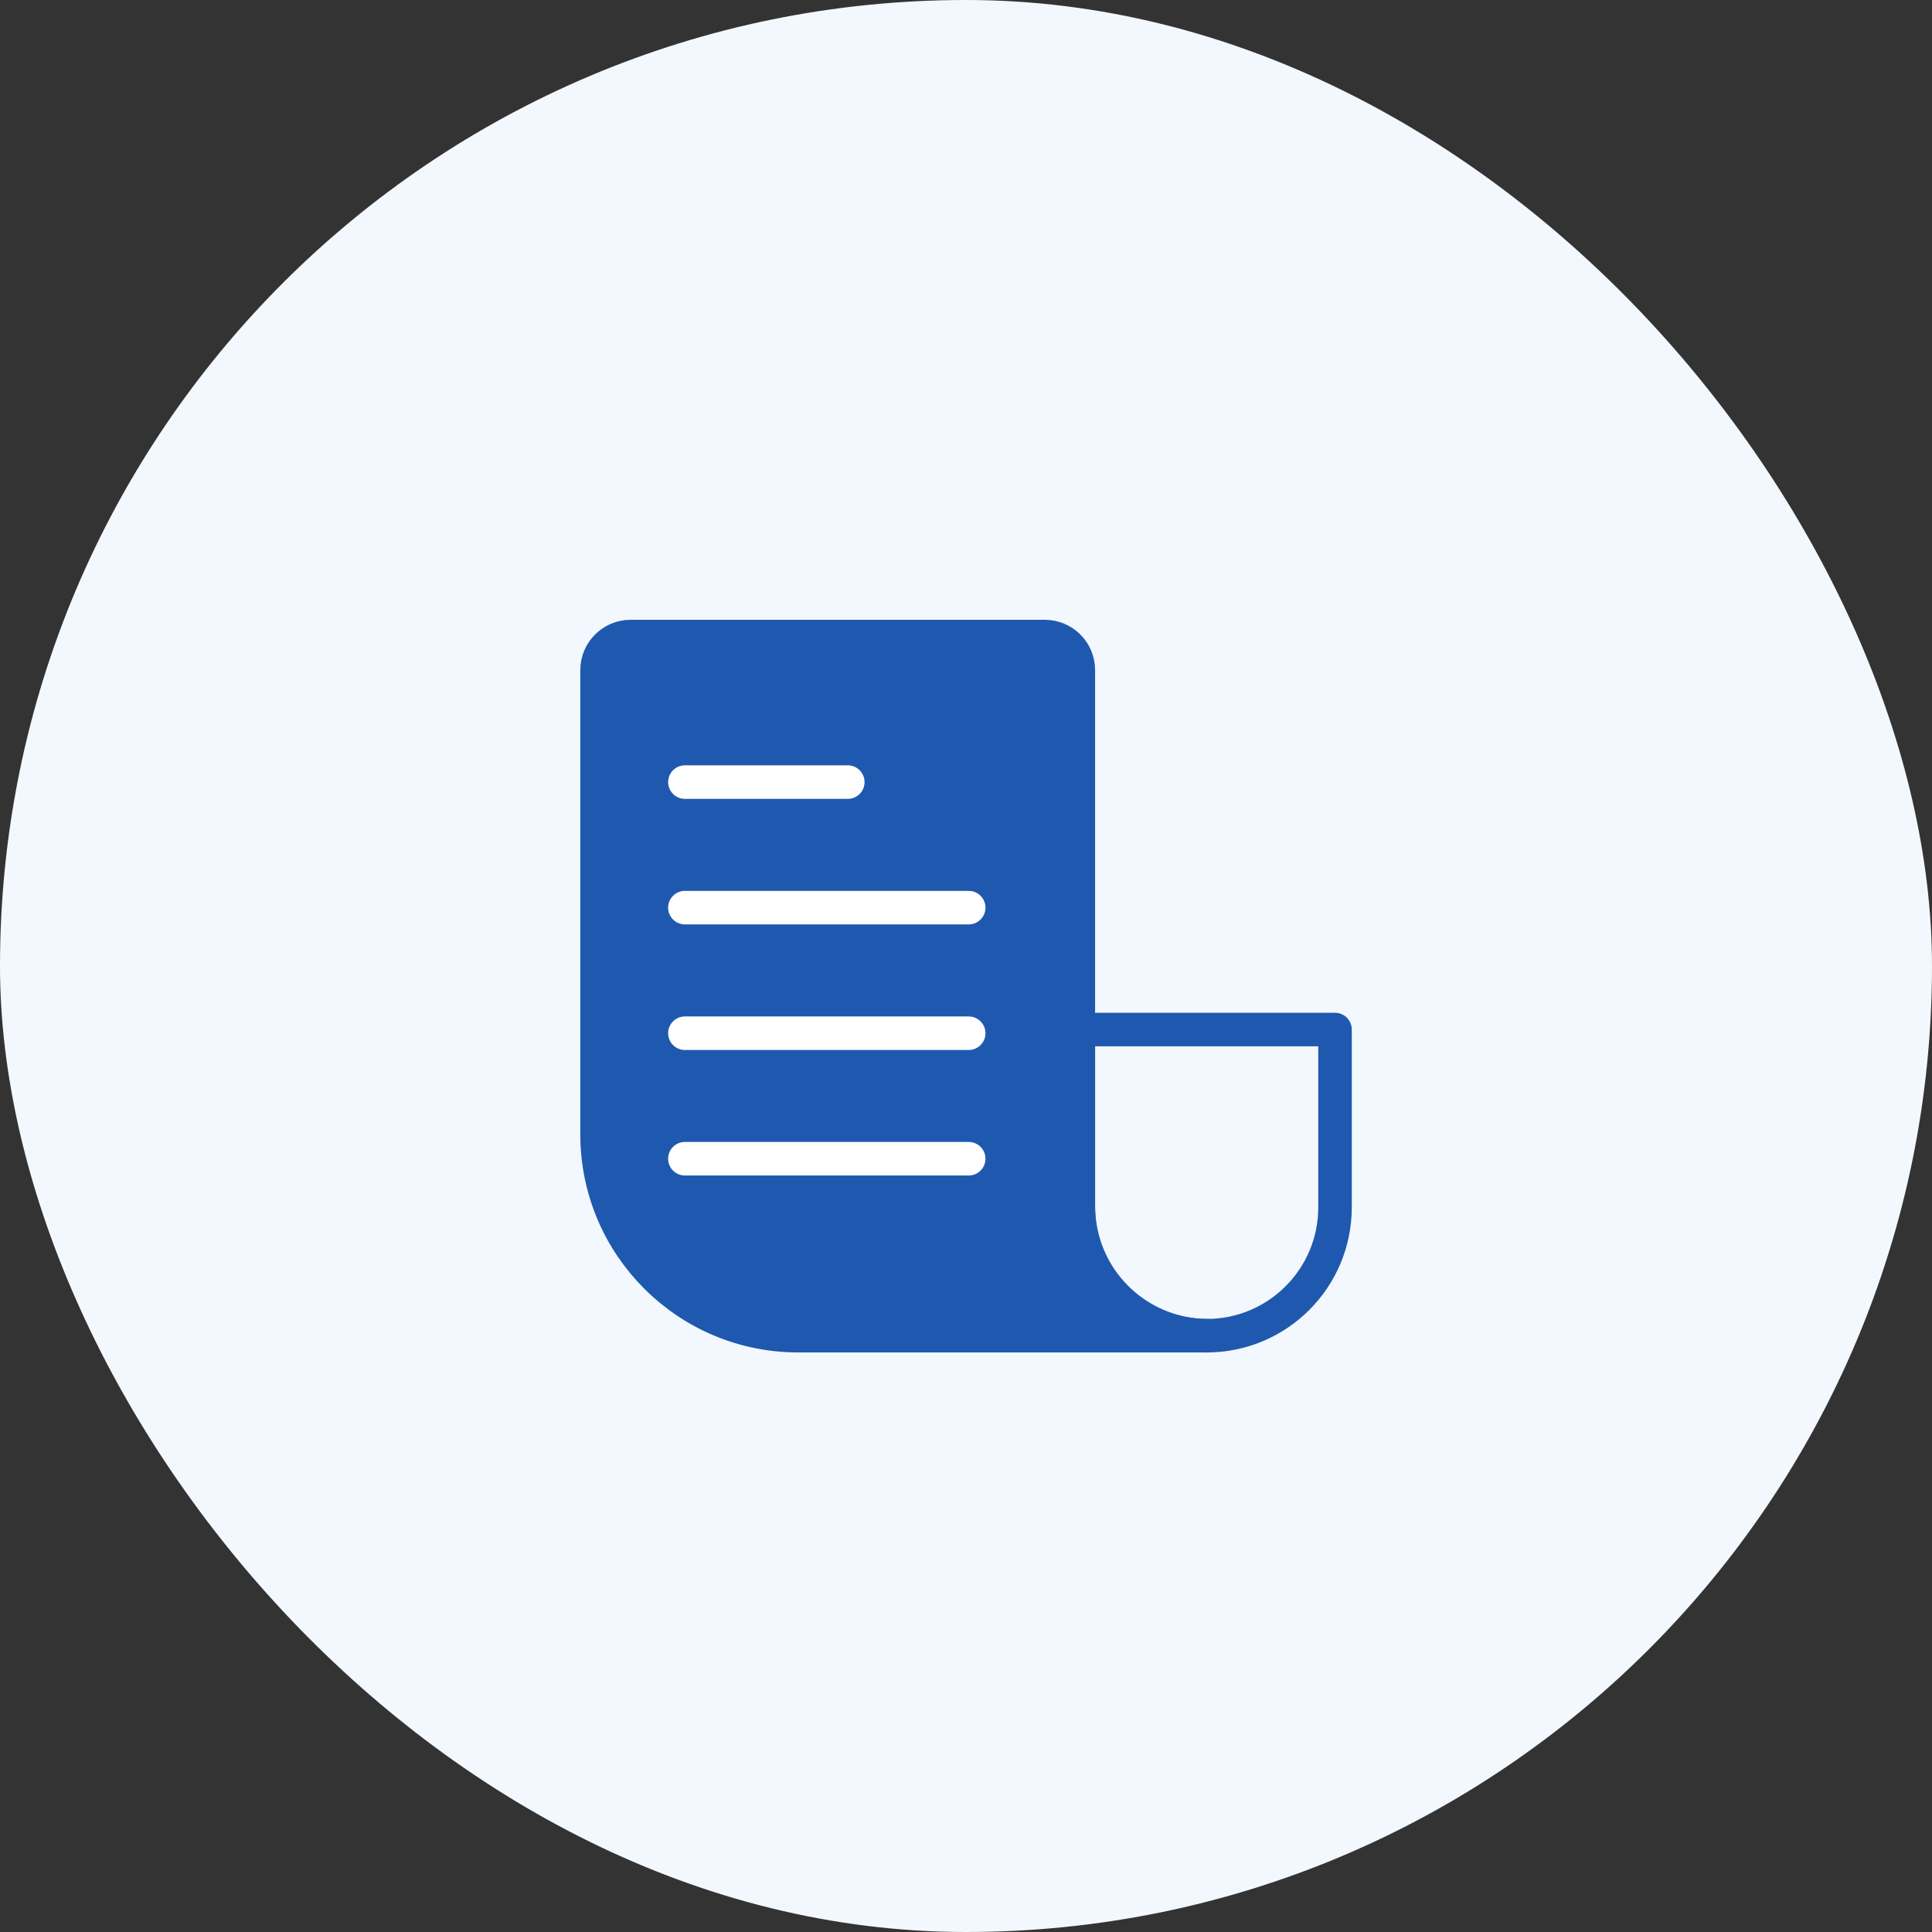 <svg width="48" height="48" viewBox="0 0 48 48" fill="none" xmlns="http://www.w3.org/2000/svg">
<rect x="0" y="0" width="48" height="48" fill="#333333" stroke="none"/>
<rect width="48" height="48" rx="24" fill="#F3F8FE"/>
<path d="M14.834 28.185C14.834 30.946 17.073 33.185 19.834 33.185H30.012C28.233 33.185 26.791 31.743 26.791 29.963V28.568V16.648C26.791 16.188 26.418 15.815 25.957 15.815H15.667C15.207 15.815 14.834 16.188 14.834 16.648V28.185Z" fill="#1F59AF" stroke="#1F59AF" stroke-width="0.833" stroke-linecap="round" stroke-linejoin="round"/>
<path d="M26.791 29.997C26.791 31.758 28.218 33.185 29.979 33.185V33.185C31.74 33.185 33.168 31.758 33.168 29.997V25.579H26.791V29.997Z" stroke="#1F59AF" stroke-width="0.833" stroke-linecap="round" stroke-linejoin="round"/>
<path d="M17.016 22.55H24.067" stroke="white" stroke-width="0.833" stroke-linecap="round" stroke-linejoin="round"/>
<path d="M17.016 25.67H24.067" stroke="white" stroke-width="0.833" stroke-linecap="round" stroke-linejoin="round"/>
<path d="M17.016 28.788H24.067" stroke="white" stroke-width="0.833" stroke-linecap="round" stroke-linejoin="round"/>
<path d="M17.016 19.431H21.063" stroke="white" stroke-width="0.833" stroke-linecap="round" stroke-linejoin="round"/>
</svg>

